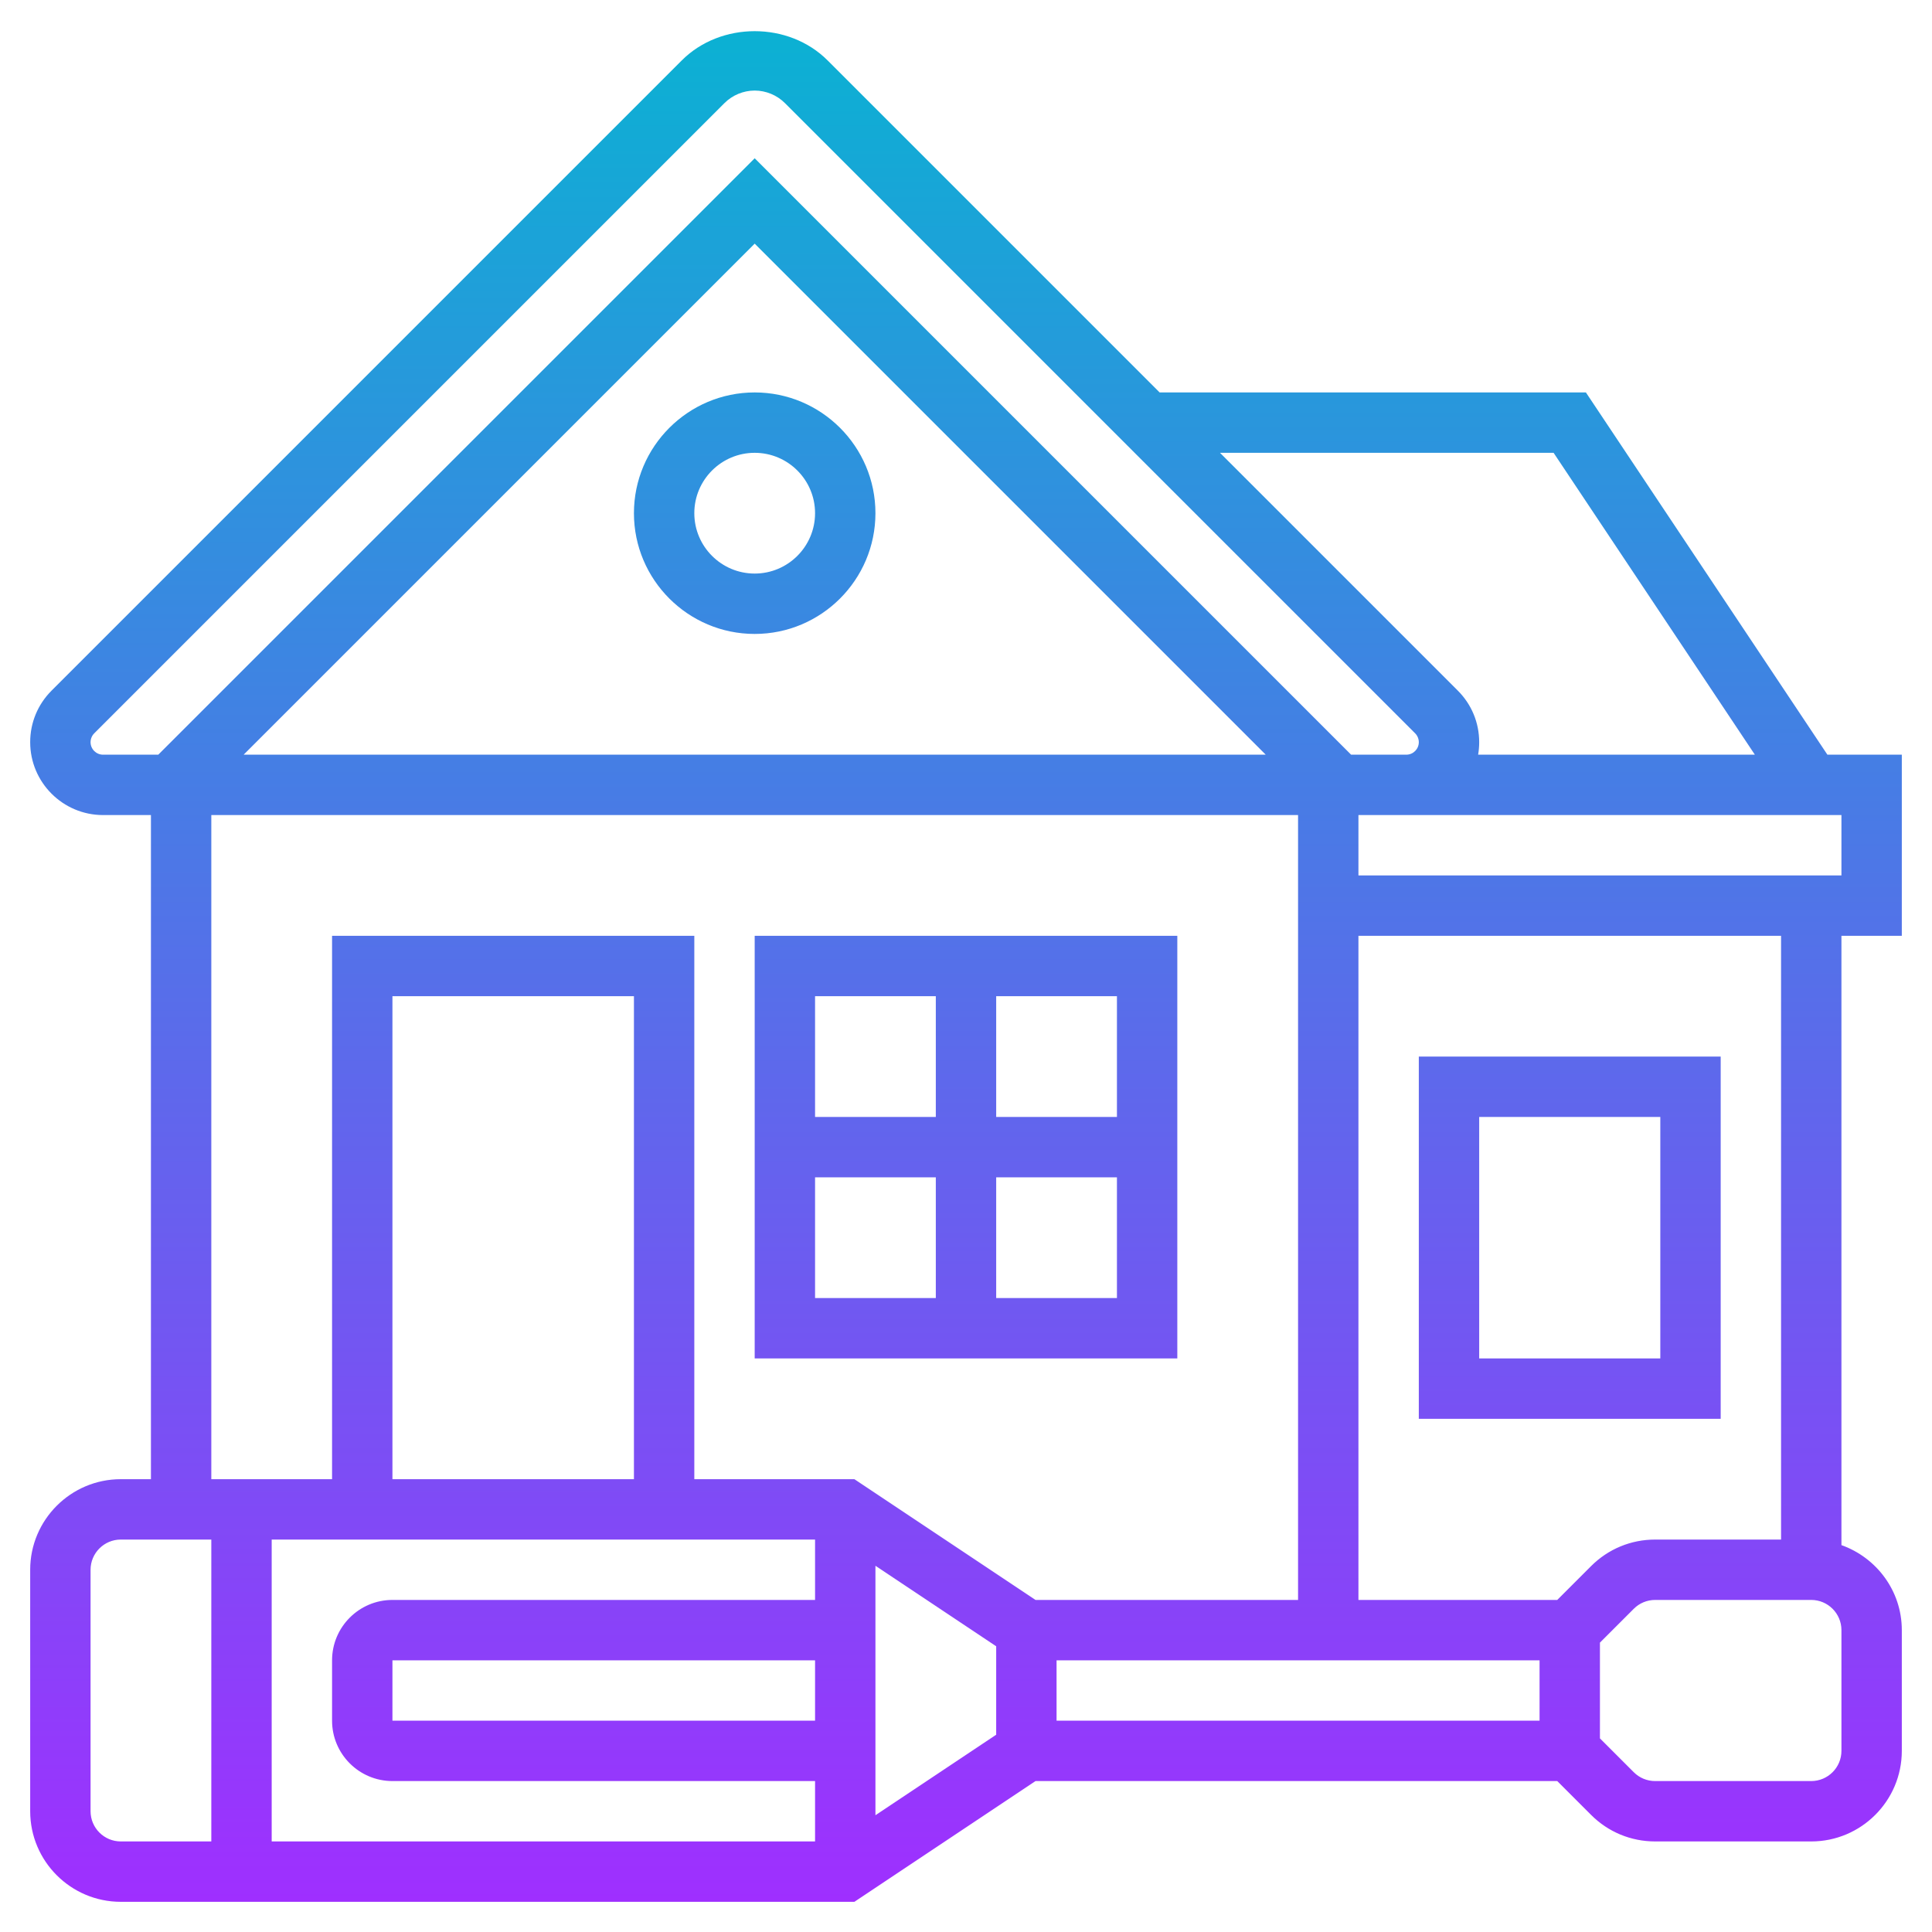 <svg id="_x33_0" enable-background="new 0 0 64 64" height="512" viewBox="0 0 64 64" width="512" xmlns="http://www.w3.org/2000/svg" xmlns:xlink="http://www.w3.org/1999/xlink"><linearGradient id="SVGID_1_" gradientUnits="userSpaceOnUse" x1="32" x2="32" y1="63" y2="1.033"><stop offset="0" stop-color="#9f2fff"/><stop offset="1" stop-color="#0bb1d3"/></linearGradient><path d="m21 17c0 2.206 1.794 4 4 4s4-1.794 4-4-1.794-4-4-4-4 1.794-4 4zm6 0c0 1.103-.897 2-2 2s-2-.897-2-2 .897-2 2-2 2 .897 2 2zm12 14h-14v14h14zm-2 6h-4v-4h4zm-6-4v4h-4v-4zm-4 6h4v4h-4zm6 4v-4h4v4zm19.535-30h-14.121l-11-11c-1.289-1.29-3.539-1.29-4.828 0l-20.879 20.879c-.456.456-.707 1.062-.707 1.707 0 1.331 1.083 2.414 2.414 2.414h1.586v22h-1c-1.654 0-3 1.346-3 3v8c0 1.654 1.346 3 3 3h24.303l6-4h17.283l1.121 1.121c.566.567 1.32.879 2.122.879h5.171c1.654 0 3-1.346 3-3v-4c0-1.302-.839-2.402-2-2.816v-20.184h2v-6h-2.465zm-1.07 2 6.667 10h-9.167c.023-.135.035-.273.035-.414 0-.645-.251-1.251-.707-1.707l-7.879-7.879zm-48.465 9.586c0-.109.044-.216.121-.293l20.879-20.879c.263-.263.628-.414 1-.414s.737.151 1 .414l20.879 20.879c.077.077.121.184.121.293 0 .228-.186.414-.414.414h-1.829l-19.757-19.757-19.757 19.757h-1.829c-.228 0-.414-.186-.414-.414zm48 32.414h-16v-2h16zm-24-6v2h-14c-1.103 0-2 .897-2 2v2c0 1.103.897 2 2 2h14v2h-18v-10zm-6-2h-8v-16h8zm6 8h-14v-2h14zm2-5.132 4 2.667v2.93l-4 2.667zm12.929-26.868h-33.858l16.929-16.929zm-34.929 2h36v26h-8.697l-6-4h-5.303v-18h-12v18h-4zm-4 33v-8c0-.551.449-1 1-1h3v10h-3c-.551 0-1-.449-1-1zm58-2c0 .551-.449 1-1 1h-5.171c-.267 0-.519-.104-.708-.293l-1.121-1.121v-3.172l1.121-1.121c.189-.189.441-.293.708-.293h5.171c.551 0 1 .449 1 1zm-2-7h-4.171c-.801 0-1.555.312-2.122.879l-1.121 1.121h-6.586v-22h14zm2-22h-16v-2h16zm-4 18v-12h-10v12zm-8-10h6v8h-6z" fill="url(#SVGID_1_)"/></svg>